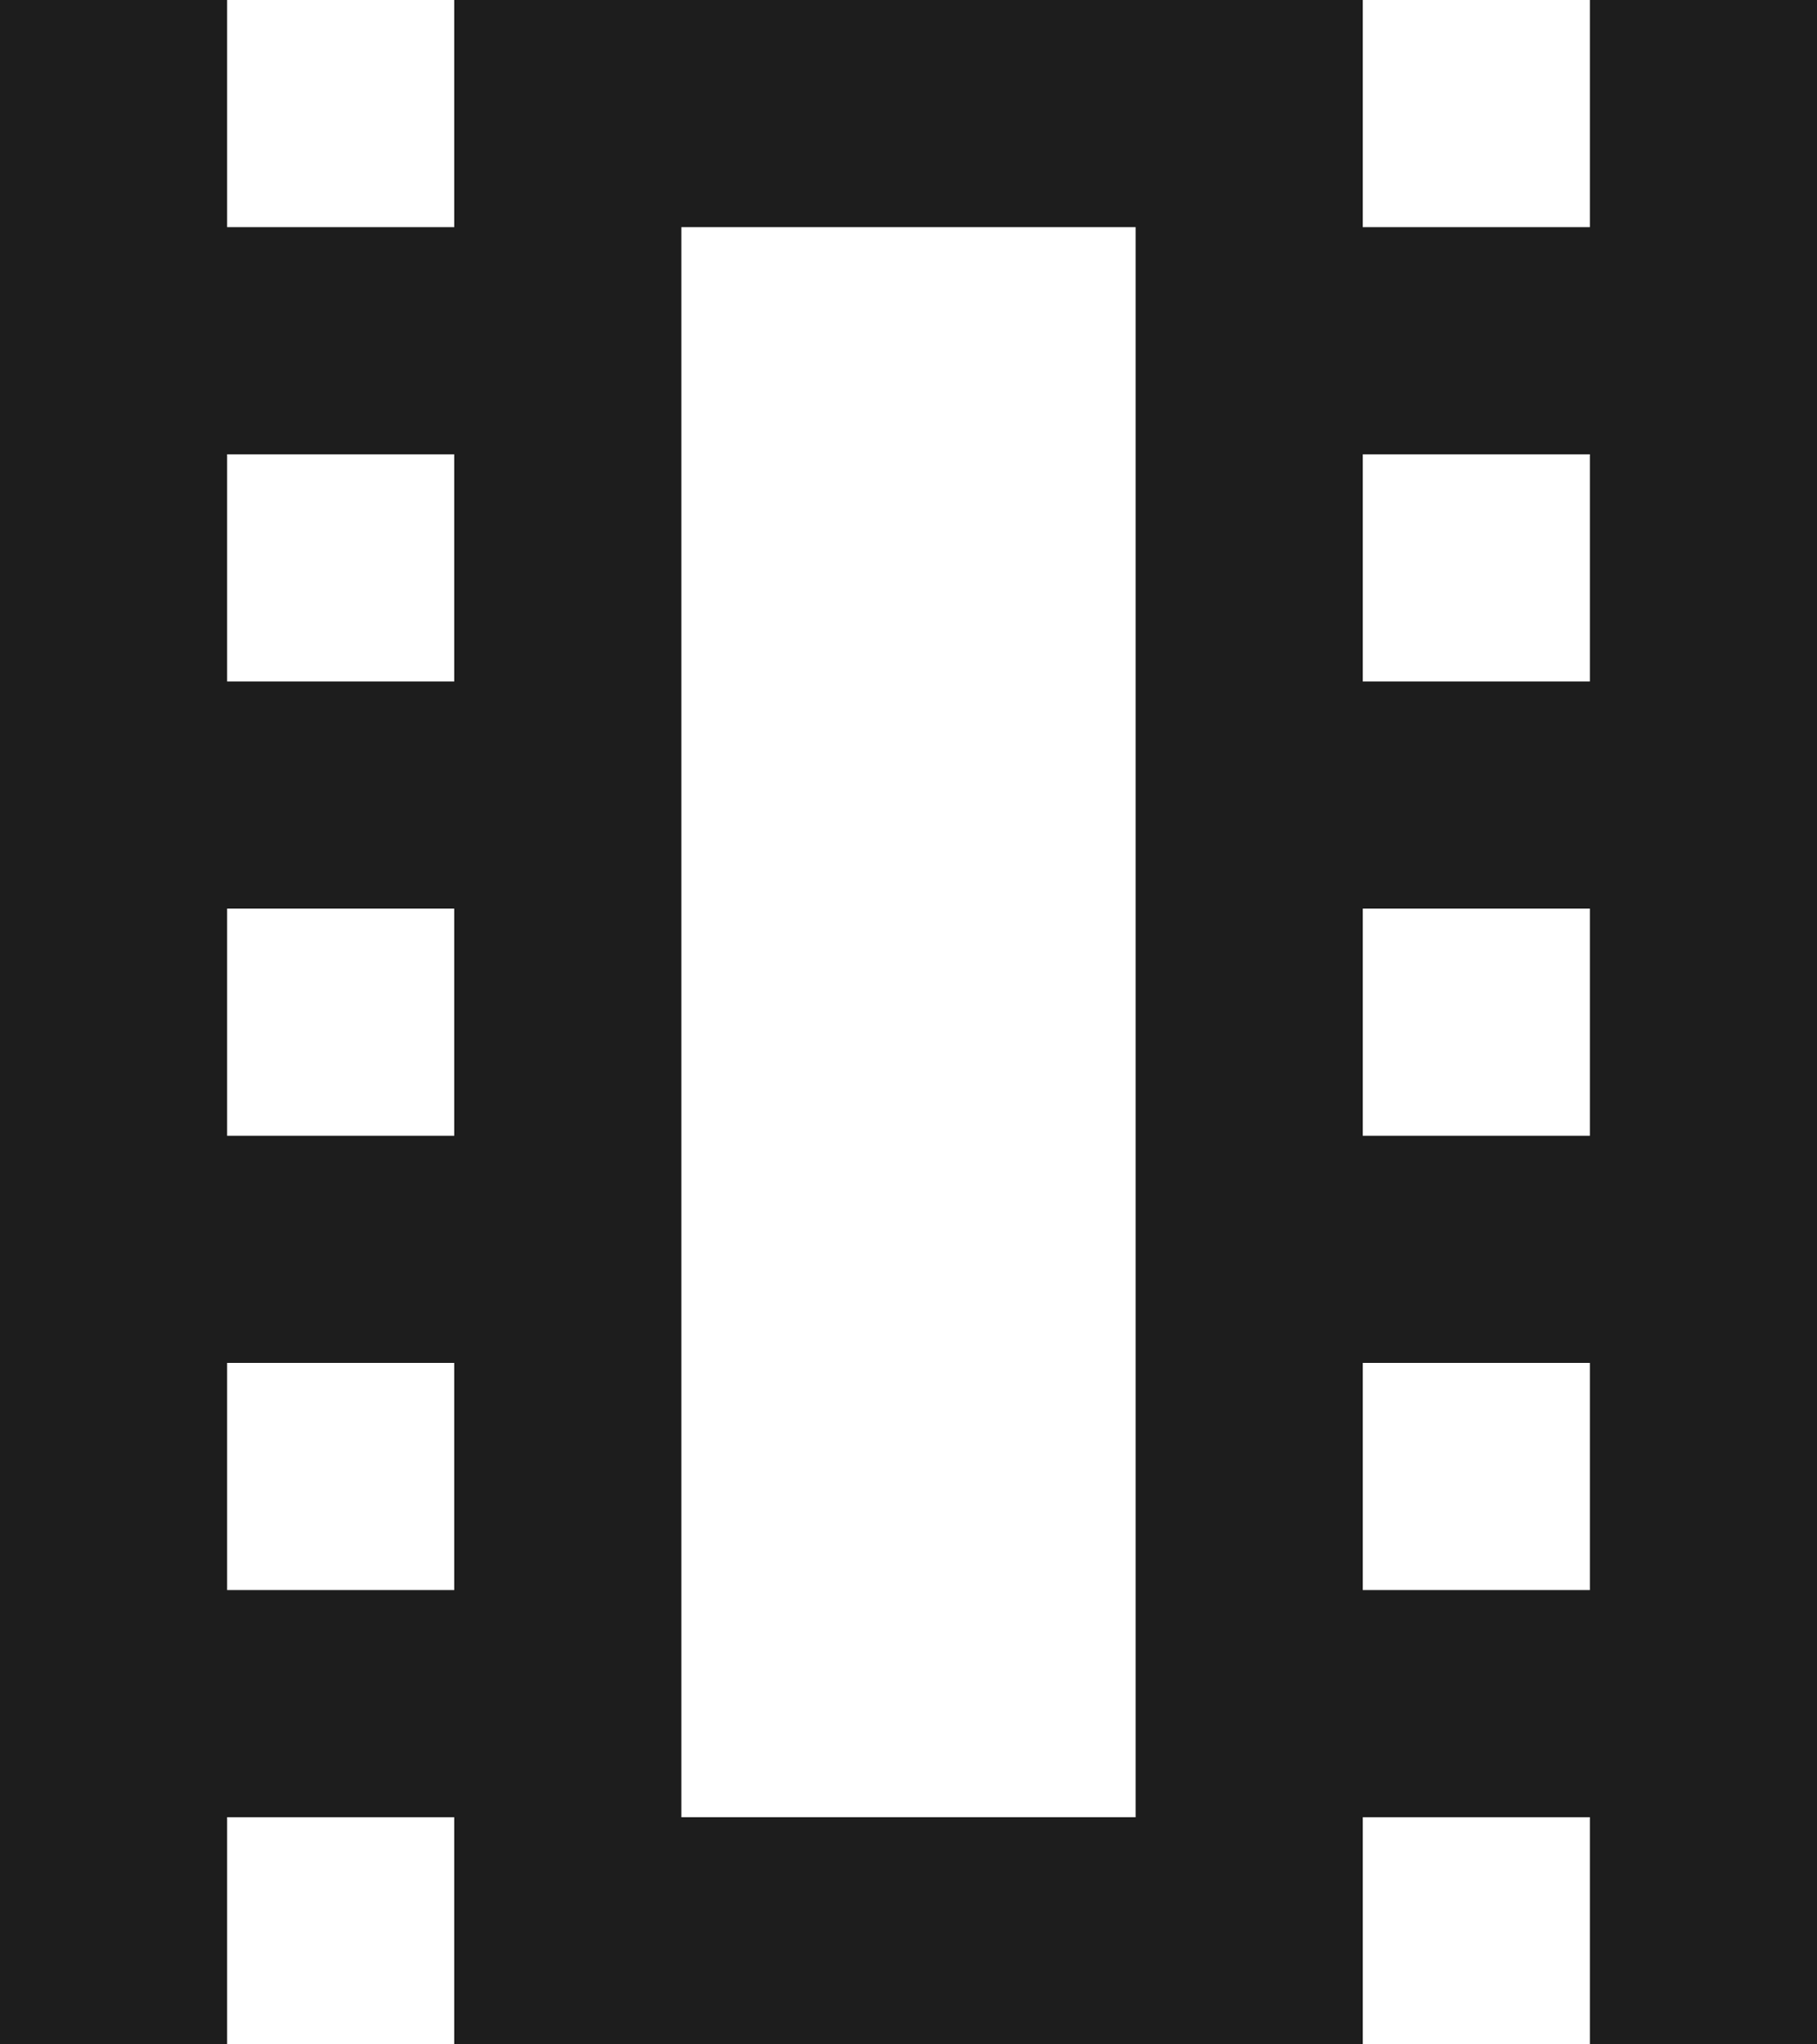 <?xml version="1.0" encoding="UTF-8"?>
<svg width="16px" height="18px" viewBox="0 0 16 18" version="1.1" xmlns="http://www.w3.org/2000/svg" xmlns:xlink="http://www.w3.org/1999/xlink">
    <!-- Generator: Sketch 52.5 (67469) - http://www.bohemiancoding.com/sketch -->
    <title>local_movies</title>
    <desc>Created with Sketch.</desc>
    <g id="Icons" stroke="none" stroke-width="1" fill="none" fill-rule="evenodd">
        <g id="Outlined" transform="translate(-410, -3169)">
            <g id="Maps" transform="translate(100, 3068)">
                <g id="Outlined-/-Maps-/-local_movies" transform="translate(306, 98)">
                    <g>
                        <polygon id="Path" points="0 0 24 0 24 24 0 24"></polygon>
                        <path d="M14,5 L14,19 L10,19 L10,5 L14,5 Z M20,3 L18,3 L18,5 L16,5 L16,3 L8,3 L8,5 L6,5 L6,3 L4,3 L4,21 L6,21 L6,19 L8,19 L8,21 L16,21 L16,19 L18,19 L18,21 L20,21 L20,3 Z M16,9 L16,7 L18,7 L18,9 L16,9 Z M6,9 L6,7 L8,7 L8,9 L6,9 Z M16,13 L16,11 L18,11 L18,13 L16,13 Z M6,13 L6,11 L8,11 L8,13 L6,13 Z M16,17 L16,15 L18,15 L18,17 L16,17 Z M6,17 L6,15 L8,15 L8,17 L6,17 Z" id="🔹-Icon-Color" fill="#1D1D1D"></path>
                    </g>
                </g>
            </g>
        </g>
    </g>
</svg>